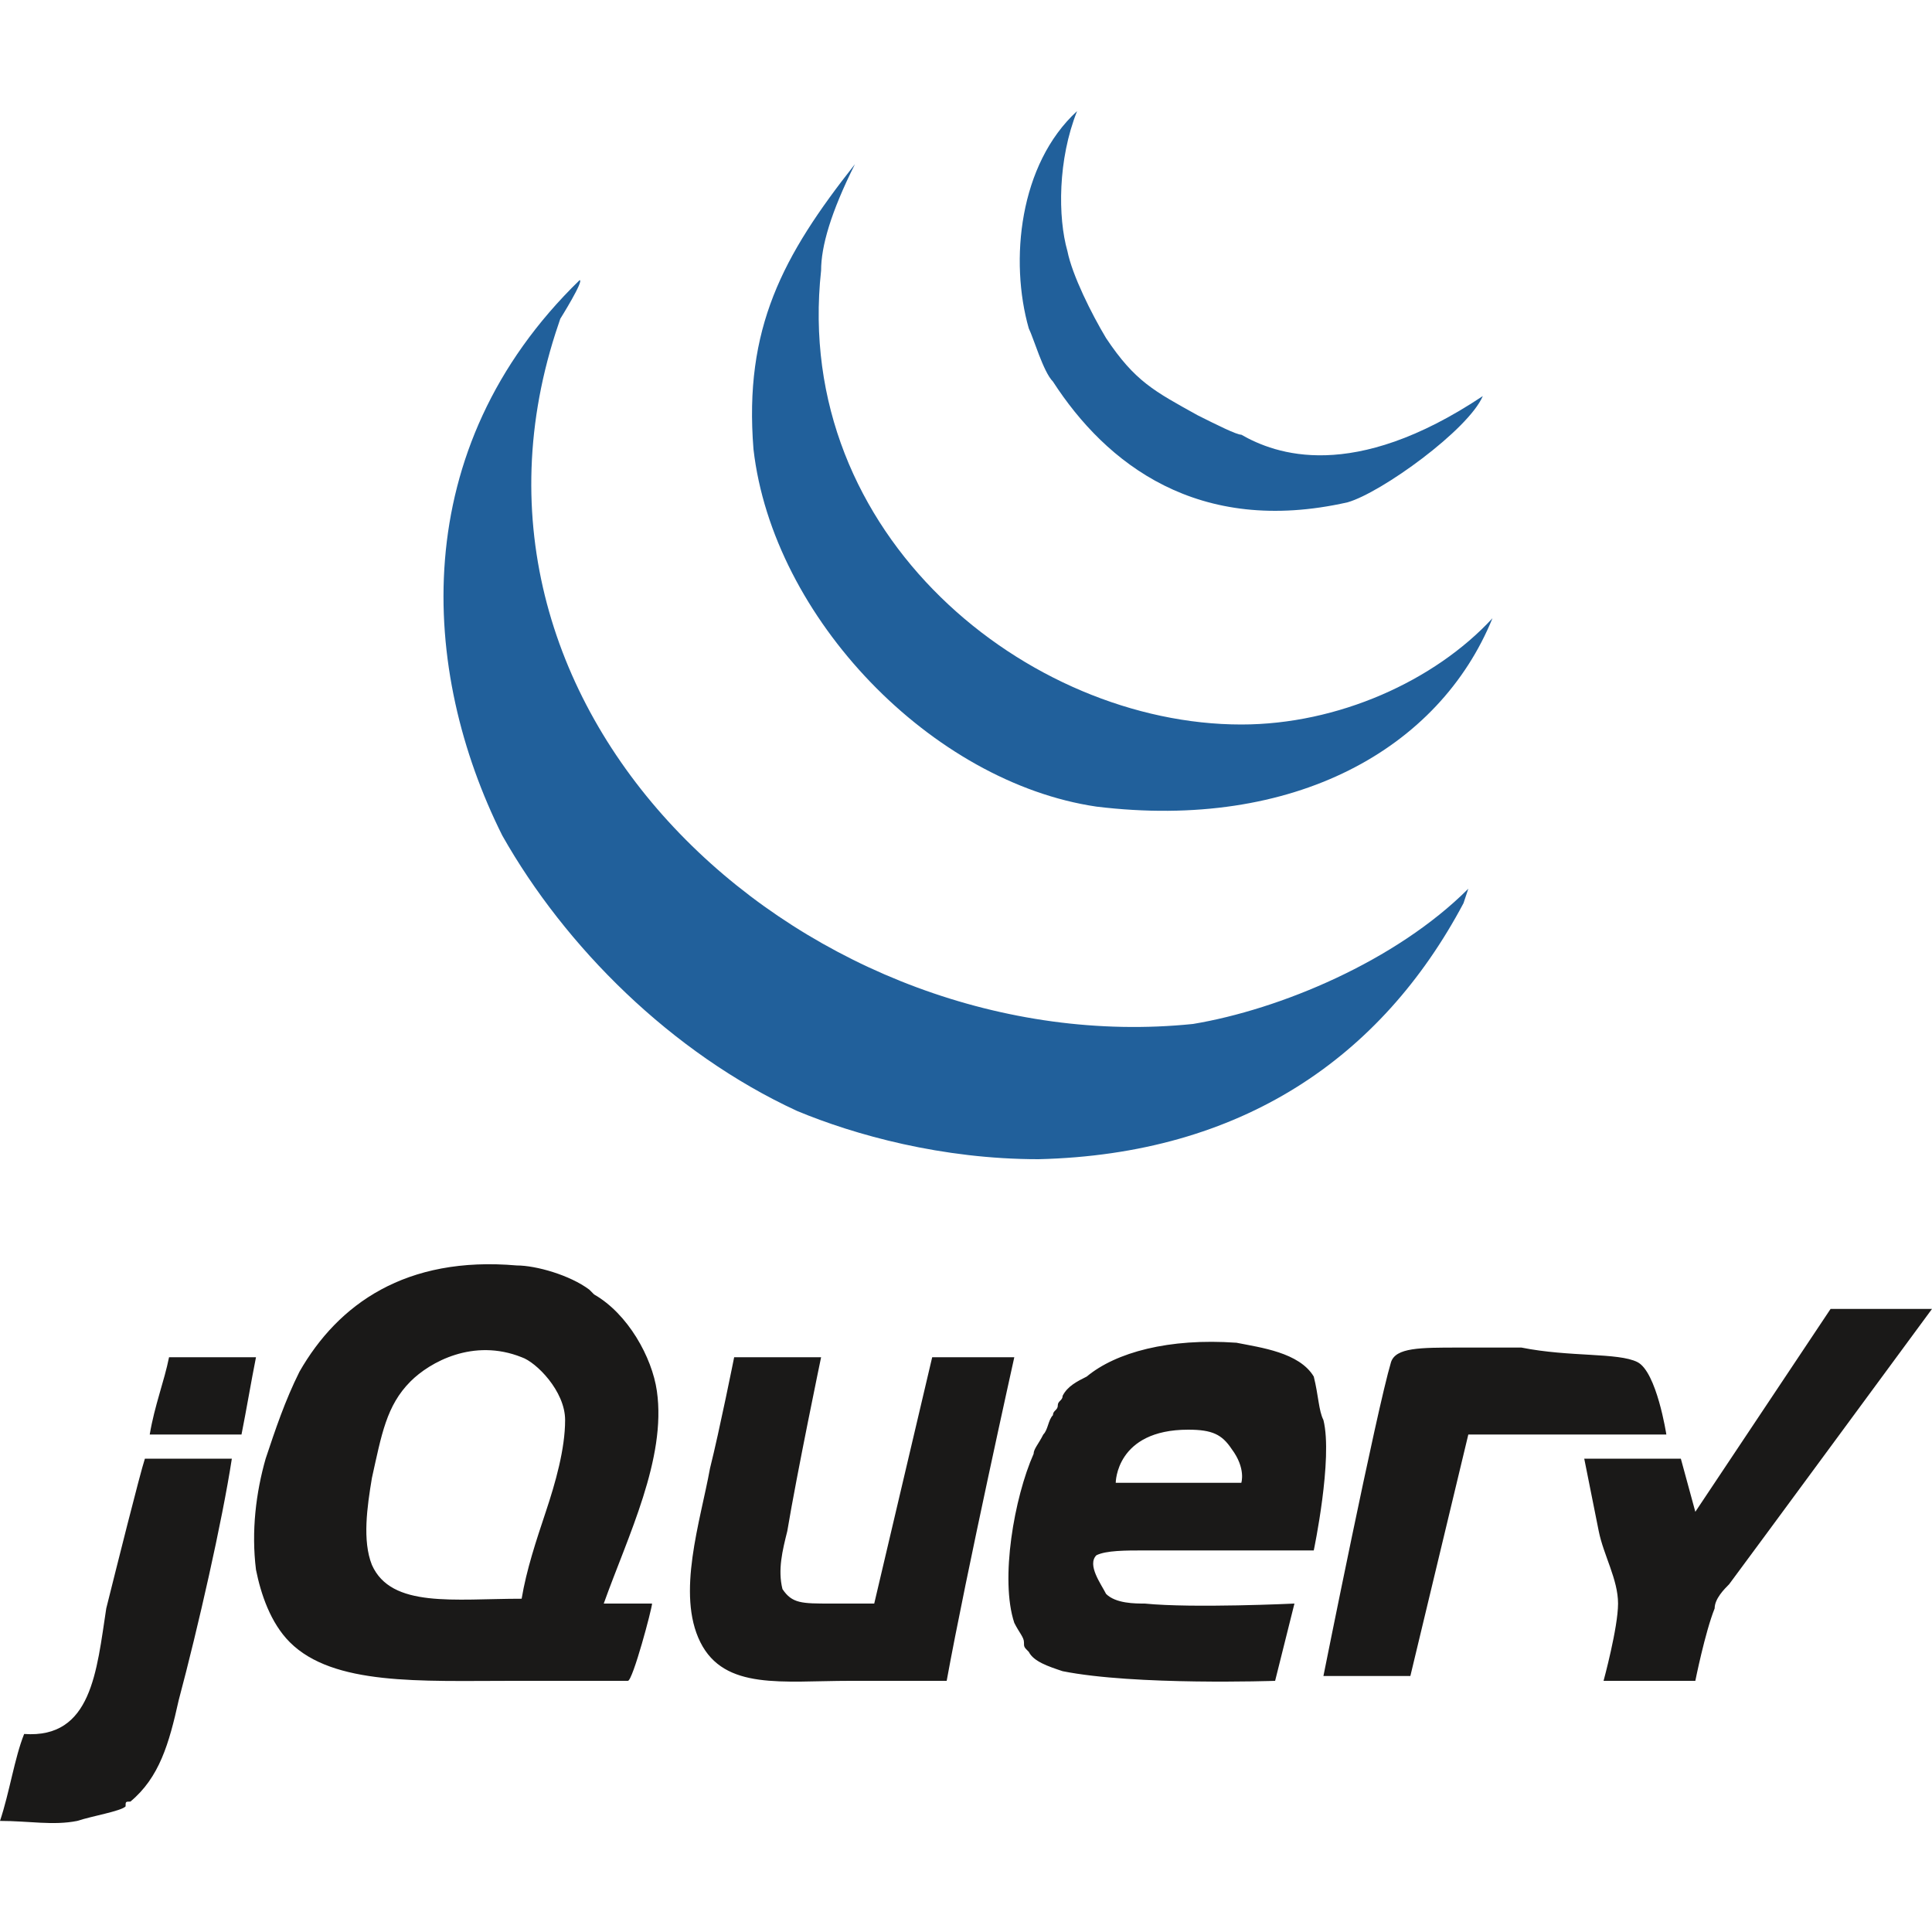 <?xml version="1.0" encoding="utf-8"?>
<!-- Generator: Adobe Illustrator 24.2.0, SVG Export Plug-In . SVG Version: 6.00 Build 0)  -->
<svg version="1.1" id="圖層_1" xmlns="http://www.w3.org/2000/svg" xmlns:xlink="http://www.w3.org/1999/xlink" x="0px" y="0px"
	 viewBox="0 0 40 40" style="enable-background:new 0 0 40 40;" xml:space="preserve">
<style type="text/css">
	.st0{fill-rule:evenodd;clip-rule:evenodd;fill:#1A1918;}
	.st1{fill-rule:evenodd;clip-rule:evenodd;fill:#21609B;}
</style>
<g>
	<g>
		<path class="st0" d="M37.9,27.1l2.1,0c0,0-3.9,5.3-4.2,5.7c-0.1,0.1-0.3,0.3-0.3,0.5c-0.2,0.5-0.4,1.5-0.4,1.5l-1.9,0
			c0,0,0.3-1.1,0.3-1.6c0-0.5-0.3-1-0.4-1.5c-0.1-0.5-0.3-1.5-0.3-1.5h2l0.3,1.1L37.9,27.1"/>
		<path class="st0" d="M33.9,28.2c0.4,0.2,0.6,1.5,0.6,1.5s-2,0-3.1,0h-1l-1.2,5h-1.8c0,0,1.1-5.5,1.4-6.5c0.1-0.3,0.6-0.3,1.4-0.3
			h1.3C32.5,28.1,33.5,28,33.9,28.2 M25.7,30.7c0,0,0.1-0.3-0.2-0.7c-0.2-0.3-0.4-0.4-0.9-0.4c-1.5,0-1.5,1.1-1.5,1.1L25.7,30.7z
			 M27.4,29.4c0.2,0.8-0.2,2.7-0.2,2.7s-2.2,0-3.5,0c-0.4,0-0.8,0-1,0.1c-0.2,0.2,0.1,0.6,0.2,0.8c0.2,0.2,0.6,0.2,0.8,0.2
			c1,0.1,3.1,0,3.1,0l-0.4,1.6c0,0-2.9,0.1-4.4-0.2c-0.3-0.1-0.6-0.2-0.7-0.4c-0.1-0.1-0.1-0.1-0.1-0.2c0-0.1-0.1-0.2-0.2-0.4
			c-0.3-0.9,0-2.6,0.4-3.5c0-0.1,0.1-0.2,0.2-0.4c0.1-0.1,0.1-0.3,0.2-0.4c0-0.1,0.1-0.1,0.1-0.2c0-0.1,0.1-0.1,0.1-0.2
			c0.1-0.2,0.3-0.3,0.5-0.4c0.6-0.5,1.7-0.8,3.1-0.7c0.5,0.1,1.3,0.2,1.6,0.7C27.3,28.9,27.3,29.2,27.4,29.4L27.4,29.4z M19.3,28.1
			l1.7,0c0,0-1,4.5-1.4,6.7h-2c-1.4,0-2.6,0.2-3.1-0.8c-0.5-1,0-2.5,0.2-3.6c0.2-0.8,0.5-2.3,0.5-2.3l1.8,0c0,0-0.5,2.4-0.7,3.6
			c-0.1,0.4-0.2,0.8-0.1,1.2c0.2,0.3,0.4,0.3,1,0.3c0.2,0,0.9,0,0.9,0L19.3,28.1 M11.3,31.3c0.2-0.6,0.4-1.3,0.4-1.9
			c0-0.6-0.6-1.2-0.9-1.3c-1-0.4-1.9,0.1-2.3,0.5c-0.5,0.5-0.6,1.1-0.8,2c-0.1,0.6-0.2,1.3,0,1.8c0.4,0.9,1.7,0.7,3.1,0.7
			C10.9,32.5,11.1,31.9,11.3,31.3L11.3,31.3z M13.6,28.8c0.2,1.4-0.6,3-1.1,4.4c0.5,0,1,0,1,0c0,0.1-0.4,1.6-0.5,1.6
			c-0.4,0-1.8,0-2.4,0c-1.9,0-3.7,0.1-4.6-0.8c-0.4-0.4-0.6-1-0.7-1.5c-0.1-0.8,0-1.6,0.2-2.3c0.2-0.6,0.4-1.2,0.7-1.8
			c0.8-1.4,2.2-2.4,4.5-2.2c0.4,0,1.1,0.2,1.5,0.5c0,0,0.1,0.1,0.1,0.1C13,27.2,13.5,28.1,13.6,28.8L13.6,28.8z M5.3,28.1
			c-0.1,0.5-0.2,1.1-0.3,1.6H3.1c0.1-0.6,0.3-1.1,0.4-1.6C4.1,28.1,4.6,28.1,5.3,28.1 M3,30.2h1.8c-0.2,1.3-0.7,3.5-1.1,5
			c-0.2,0.9-0.4,1.6-1,2.1c-0.1,0-0.1,0-0.1,0.1c-0.1,0.1-0.7,0.2-1,0.3c-0.5,0.1-1,0-1.6,0c0.2-0.6,0.3-1.3,0.5-1.8
			C1.9,36,2,34.6,2.2,33.3C2.4,32.5,2.9,30.5,3,30.2"/>
	</g>
	<g>
		<path class="st1" d="M30.4,18.4l-0.1,0.3c-1.7,3.2-4.6,5.2-8.8,5.3c-2,0-3.8-0.5-5-1c-2.6-1.2-4.8-3.4-6.1-5.7
			c-1.7-3.4-2-8,1.6-11.5c0.1,0-0.4,0.8-0.4,0.8l-0.1,0.3c-2.6,8.1,5.4,15.1,13.2,14.3C26.5,20.9,28.9,19.9,30.4,18.4"/>
		<path class="st1" d="M25.7,15c2,0,4-0.9,5.2-2.2c-1.1,2.7-4.1,4.4-8.2,3.9c-3.4-0.5-6.7-3.9-7.1-7.4c-0.2-2.5,0.6-4,2.1-5.9
			c-0.5,1-0.7,1.7-0.7,2.2C16.4,11.1,21.3,15,25.7,15"/>
		<path class="st1" d="M30.7,8.2c-0.3,0.7-2.1,2-2.8,2.2c-3.1,0.7-5-0.8-6.1-2.5c-0.2-0.2-0.4-0.9-0.5-1.1c-0.4-1.4-0.2-3.4,1-4.5
			c-0.4,1-0.4,2.2-0.2,2.9c0.1,0.5,0.5,1.3,0.8,1.8c0.6,0.9,1,1.1,1.9,1.6c0.4,0.2,0.8,0.4,0.9,0.4C26.4,9.4,28,10,30.7,8.2"/>
	</g>
</g>
</svg>
